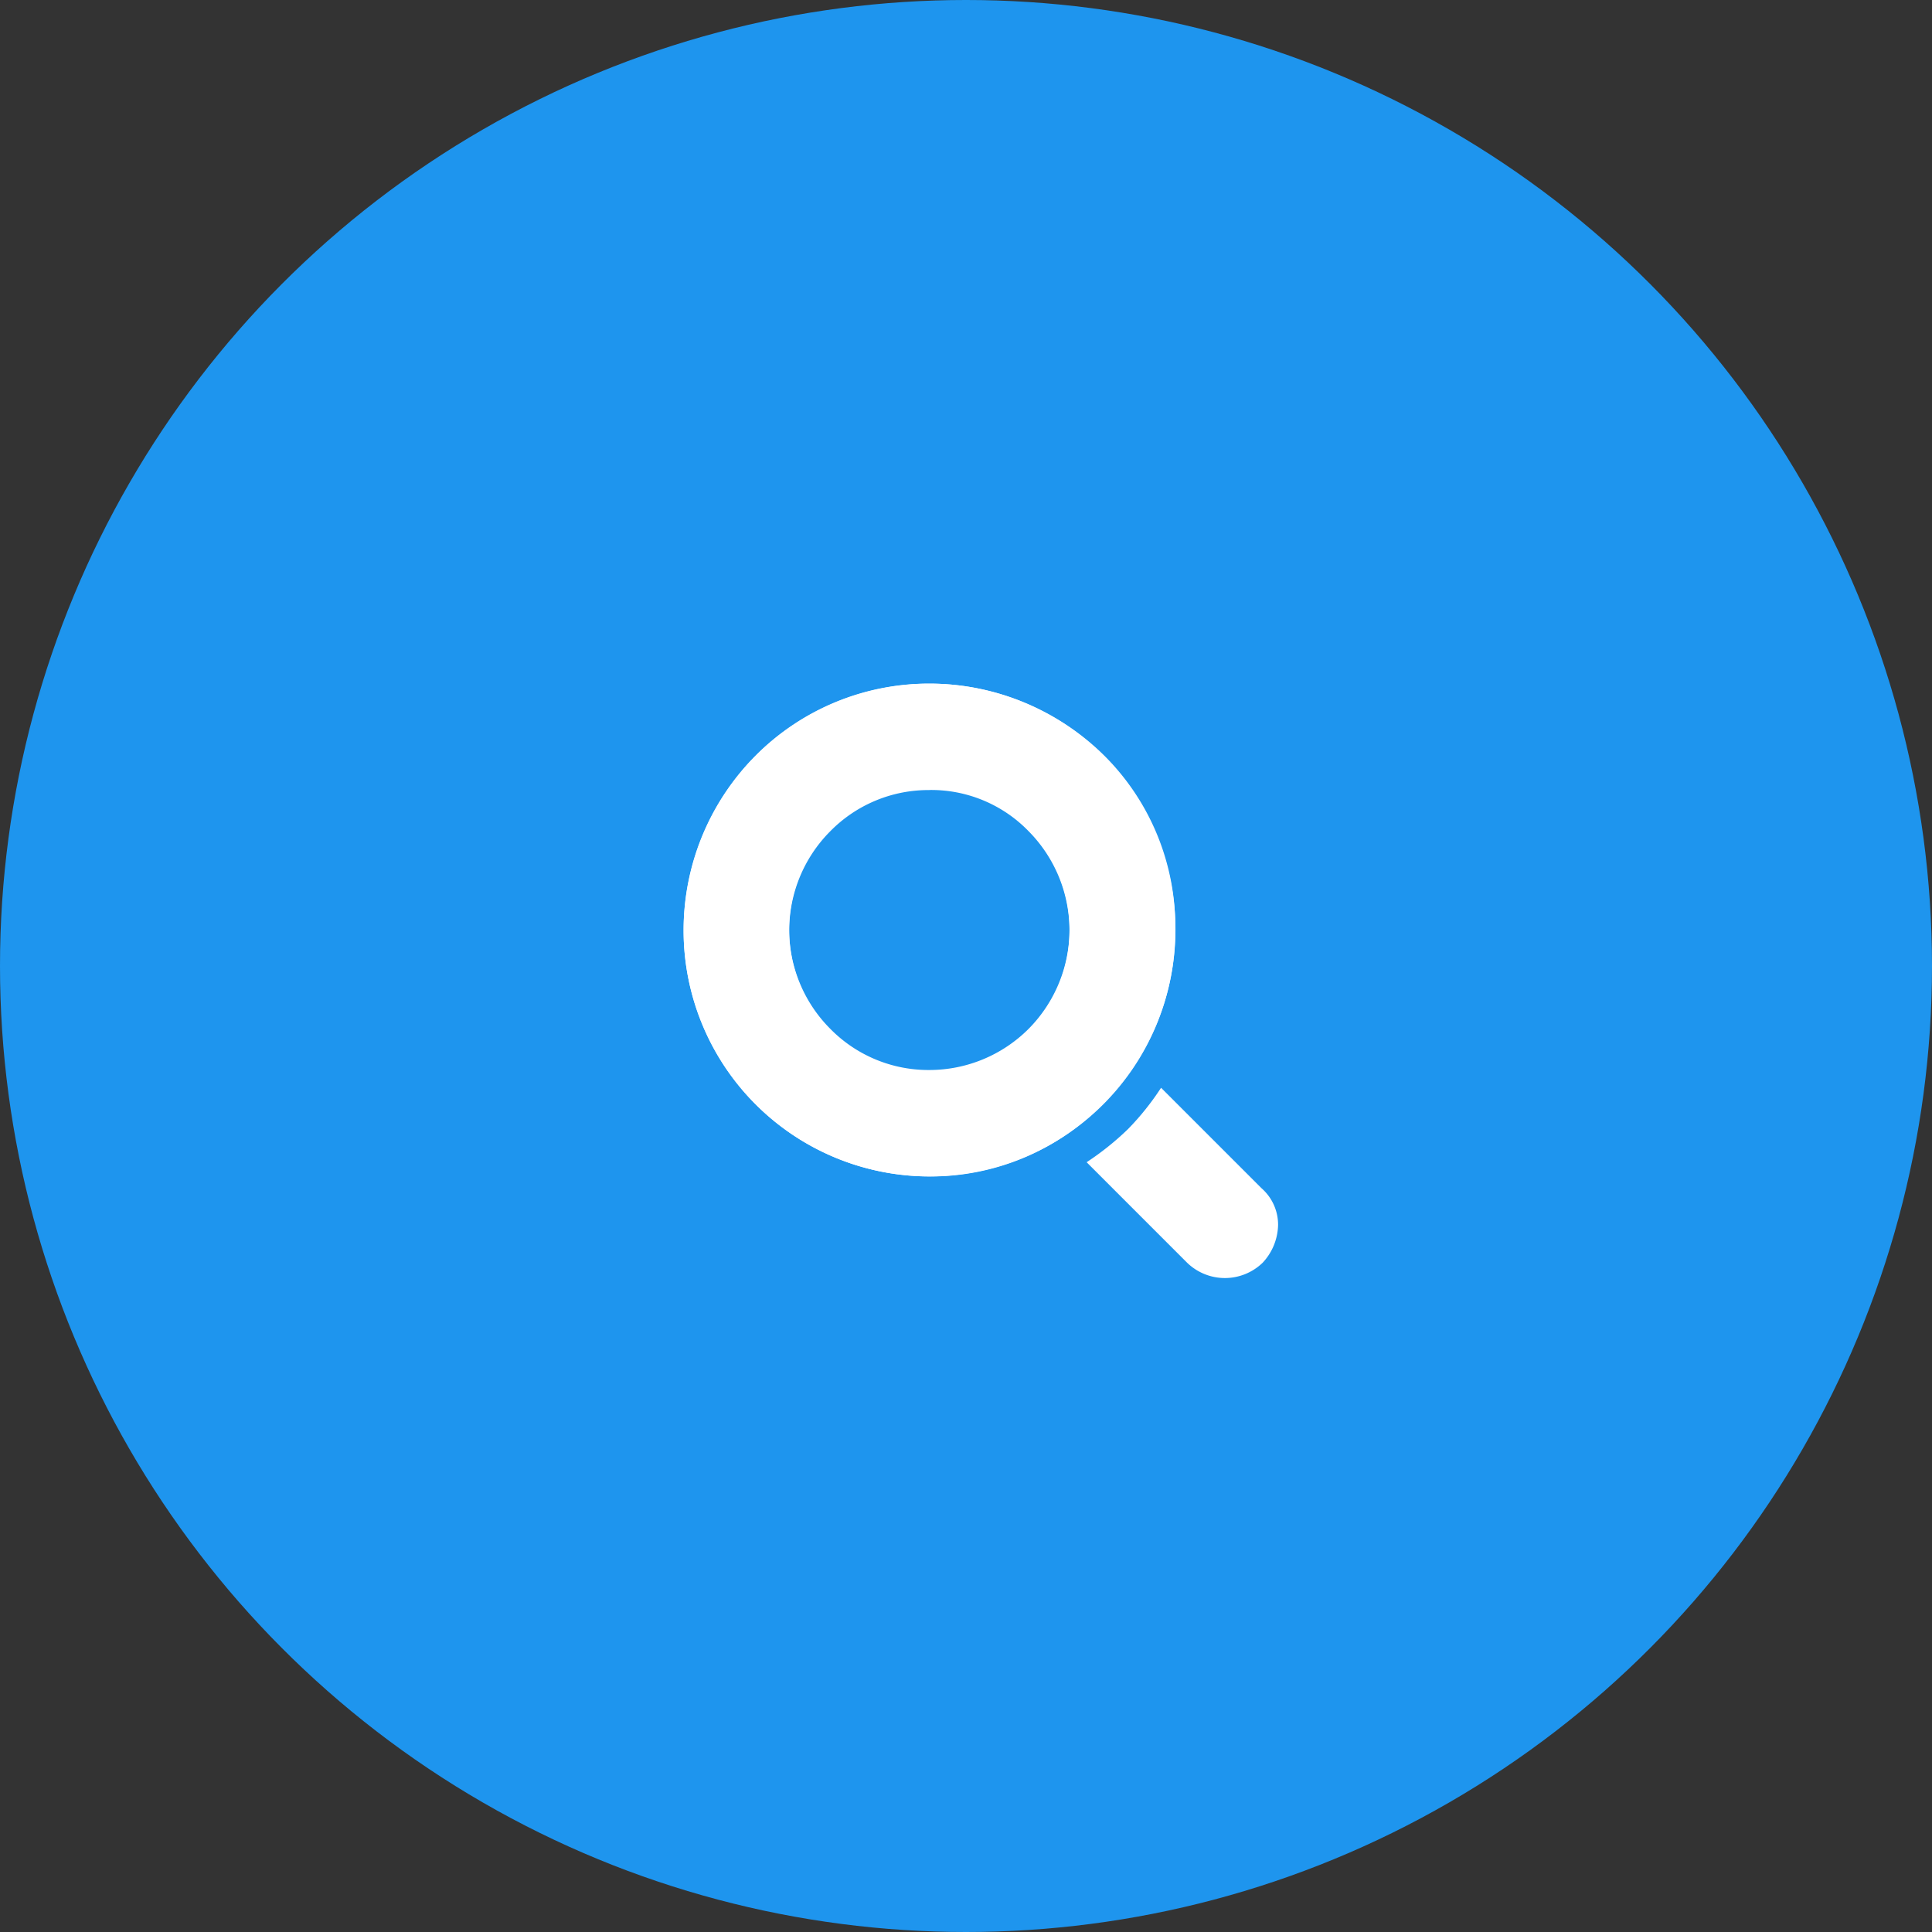 <svg xmlns="http://www.w3.org/2000/svg" width="30" height="30" viewBox="0 0 30 30">
  <rect x="0" y="0" width="30" height="30" fill="#333333" stroke="none"/>
  <g id="Group_3741" data-name="Group 3741" transform="translate(-791 -3132)">
    <circle id="Ellipse_135" data-name="Ellipse 135" cx="15" cy="15" r="15" transform="translate(791 3132)" fill="#1e95ee"/>
    <g id="Group_3675" data-name="Group 3675" transform="translate(801.615 3142.615)">
      <path id="Path_4661" data-name="Path 4661" d="M3.817,7.653A3.822,3.822,0,0,1,0,3.835,3.864,3.864,0,0,1,1.119,1.119a3.815,3.815,0,1,1,5.4,5.4A3.732,3.732,0,0,1,3.817,7.653Zm0-6a2.136,2.136,0,0,0-1.542.642A2.184,2.184,0,0,0,3.817,6.019a2.136,2.136,0,0,0,1.542-.642,2.193,2.193,0,0,0,0-3.083A2.106,2.106,0,0,0,3.817,1.652Z" fill="#fff"/>
      <path id="Path_4662" data-name="Path 4662" d="M37.073,36.329a.884.884,0,0,1-.239.587.842.842,0,0,1-1.174,0l-1.56-1.56a4.381,4.381,0,0,0,.642-.514,4.15,4.15,0,0,0,.514-.642l1.56,1.56A.753.753,0,0,1,37.073,36.329Z" transform="translate(-27.842 -27.924)" fill="#fff"/>
      <path id="Path_4663" data-name="Path 4663" d="M6.533,1.119A3.864,3.864,0,0,0,3.817,0a3.789,3.789,0,0,0-2.7,1.119A3.832,3.832,0,0,0,0,3.835a3.817,3.817,0,0,0,7.634,0A3.74,3.74,0,0,0,6.533,1.119ZM5.359,5.359A2.18,2.18,0,0,1,3.817,6a2.136,2.136,0,0,1-1.542-.642A2.184,2.184,0,0,1,3.817,1.633a2.136,2.136,0,0,1,1.542.642A2.193,2.193,0,0,1,5.359,5.359Z" fill="#fff"/>
    </g>
  </g>
</svg>
